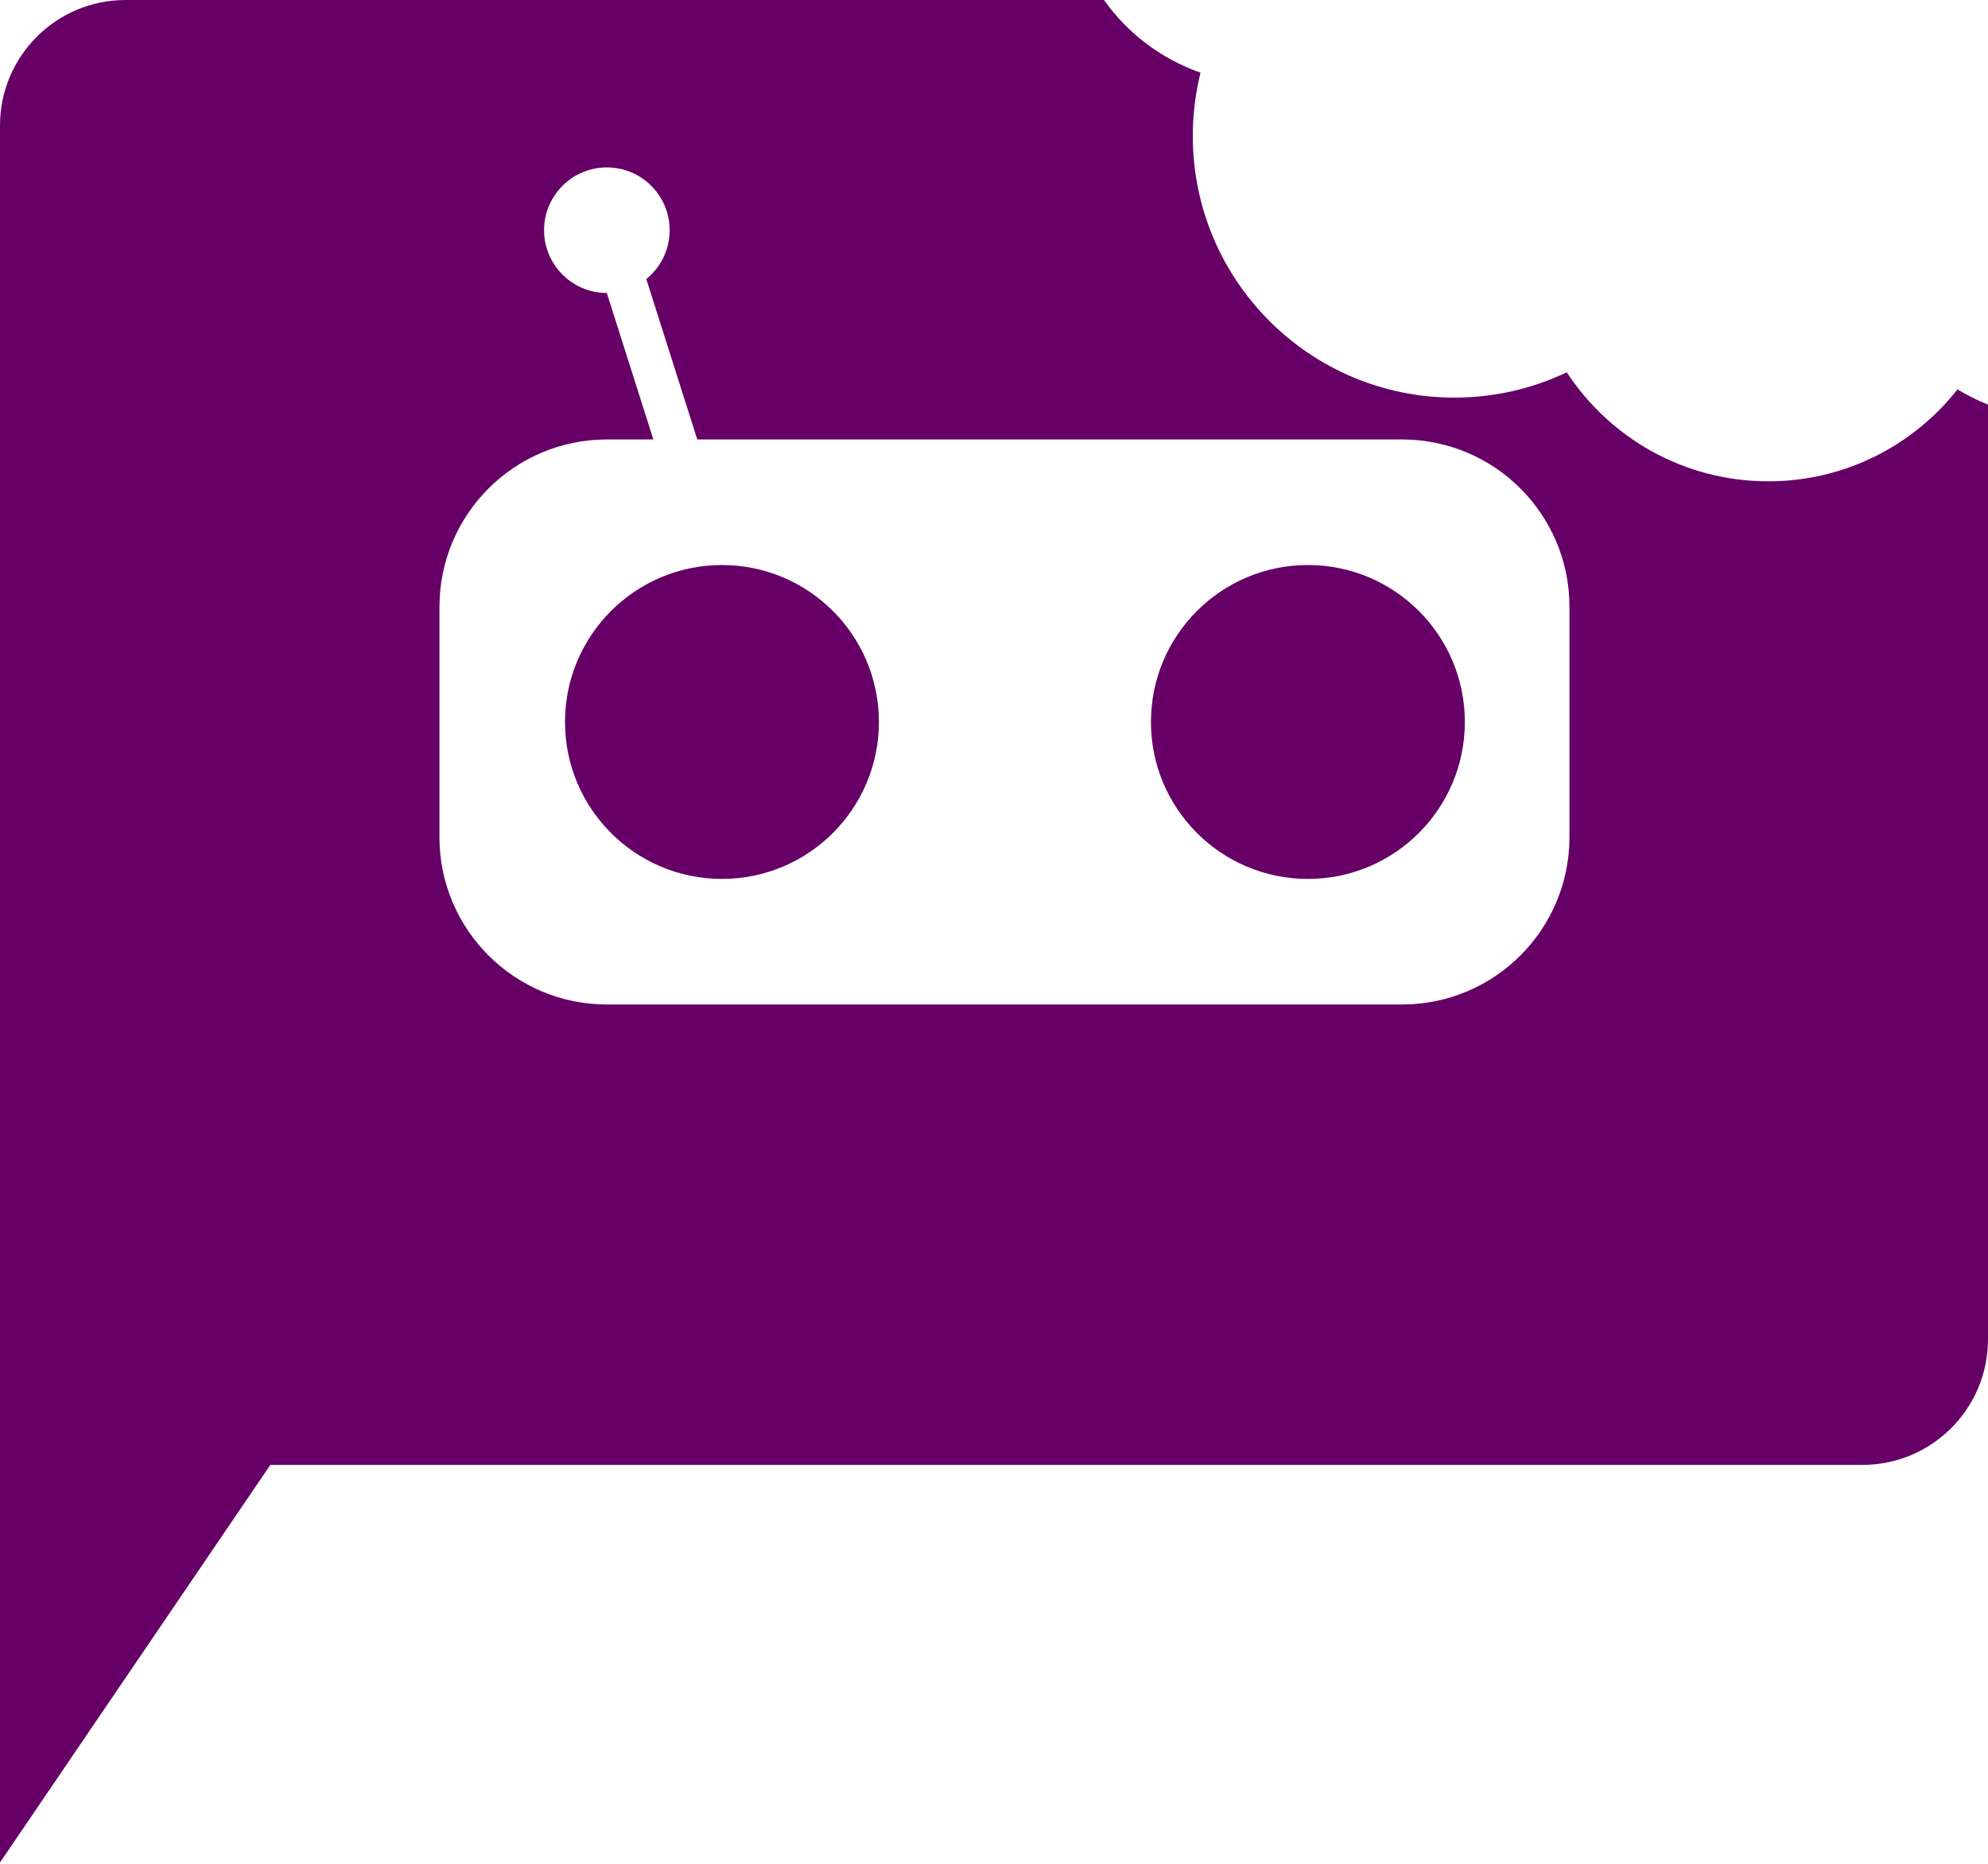 <svg width="753" height="706" viewBox="0 0 753 706" fill="none" xmlns="http://www.w3.org/2000/svg">
<g clip-path="url(#clip0_2_120)">
<path fill-rule="evenodd" clip-rule="evenodd" d="M550.879 150.6C566.119 150.6 580.555 147.159 593.454 141.012C609.732 165.878 637.835 182.305 669.774 182.305C698.857 182.305 724.759 168.685 741.449 147.474C745.105 149.715 748.967 151.652 753 153.251V507.284C753 533.55 731.708 554.842 705.442 554.842H102.408L0 705.442V507.322V507.284V47.558C0 21.292 21.292 0 47.558 0H418.138C427.102 12.604 439.851 22.33 454.726 27.52C452.815 35.205 451.8 43.245 451.8 51.521C451.8 106.241 496.159 150.6 550.879 150.6ZM253.642 87.189C253.642 94.664 250.193 101.333 244.8 105.693L264.107 166.453H531.063C566.084 166.453 594.474 194.842 594.474 229.863V317.053C594.474 352.073 566.084 380.463 531.063 380.463H229.863C194.842 380.463 166.453 352.073 166.453 317.053V229.863C166.453 194.842 194.842 166.453 229.863 166.453H247.473L229.843 110.968C216.72 110.957 206.084 100.315 206.084 87.189C206.084 74.057 216.73 63.41 229.863 63.41C242.996 63.41 253.642 74.057 253.642 87.189ZM495.395 332.905C528.226 332.905 554.842 306.289 554.842 273.458C554.842 240.626 528.226 214.011 495.395 214.011C462.563 214.011 435.947 240.626 435.947 273.458C435.947 306.289 462.563 332.905 495.395 332.905ZM332.905 273.458C332.905 306.289 306.289 332.905 273.458 332.905C240.626 332.905 214.011 306.289 214.011 273.458C214.011 240.626 240.626 214.011 273.458 214.011C306.289 214.011 332.905 240.626 332.905 273.458Z" fill="#660066"/>
</g>
<defs>
<clipPath id="clip0_2_120">
<rect width="753" height="705.442" fill="white"/>
</clipPath>
</defs>
</svg>
